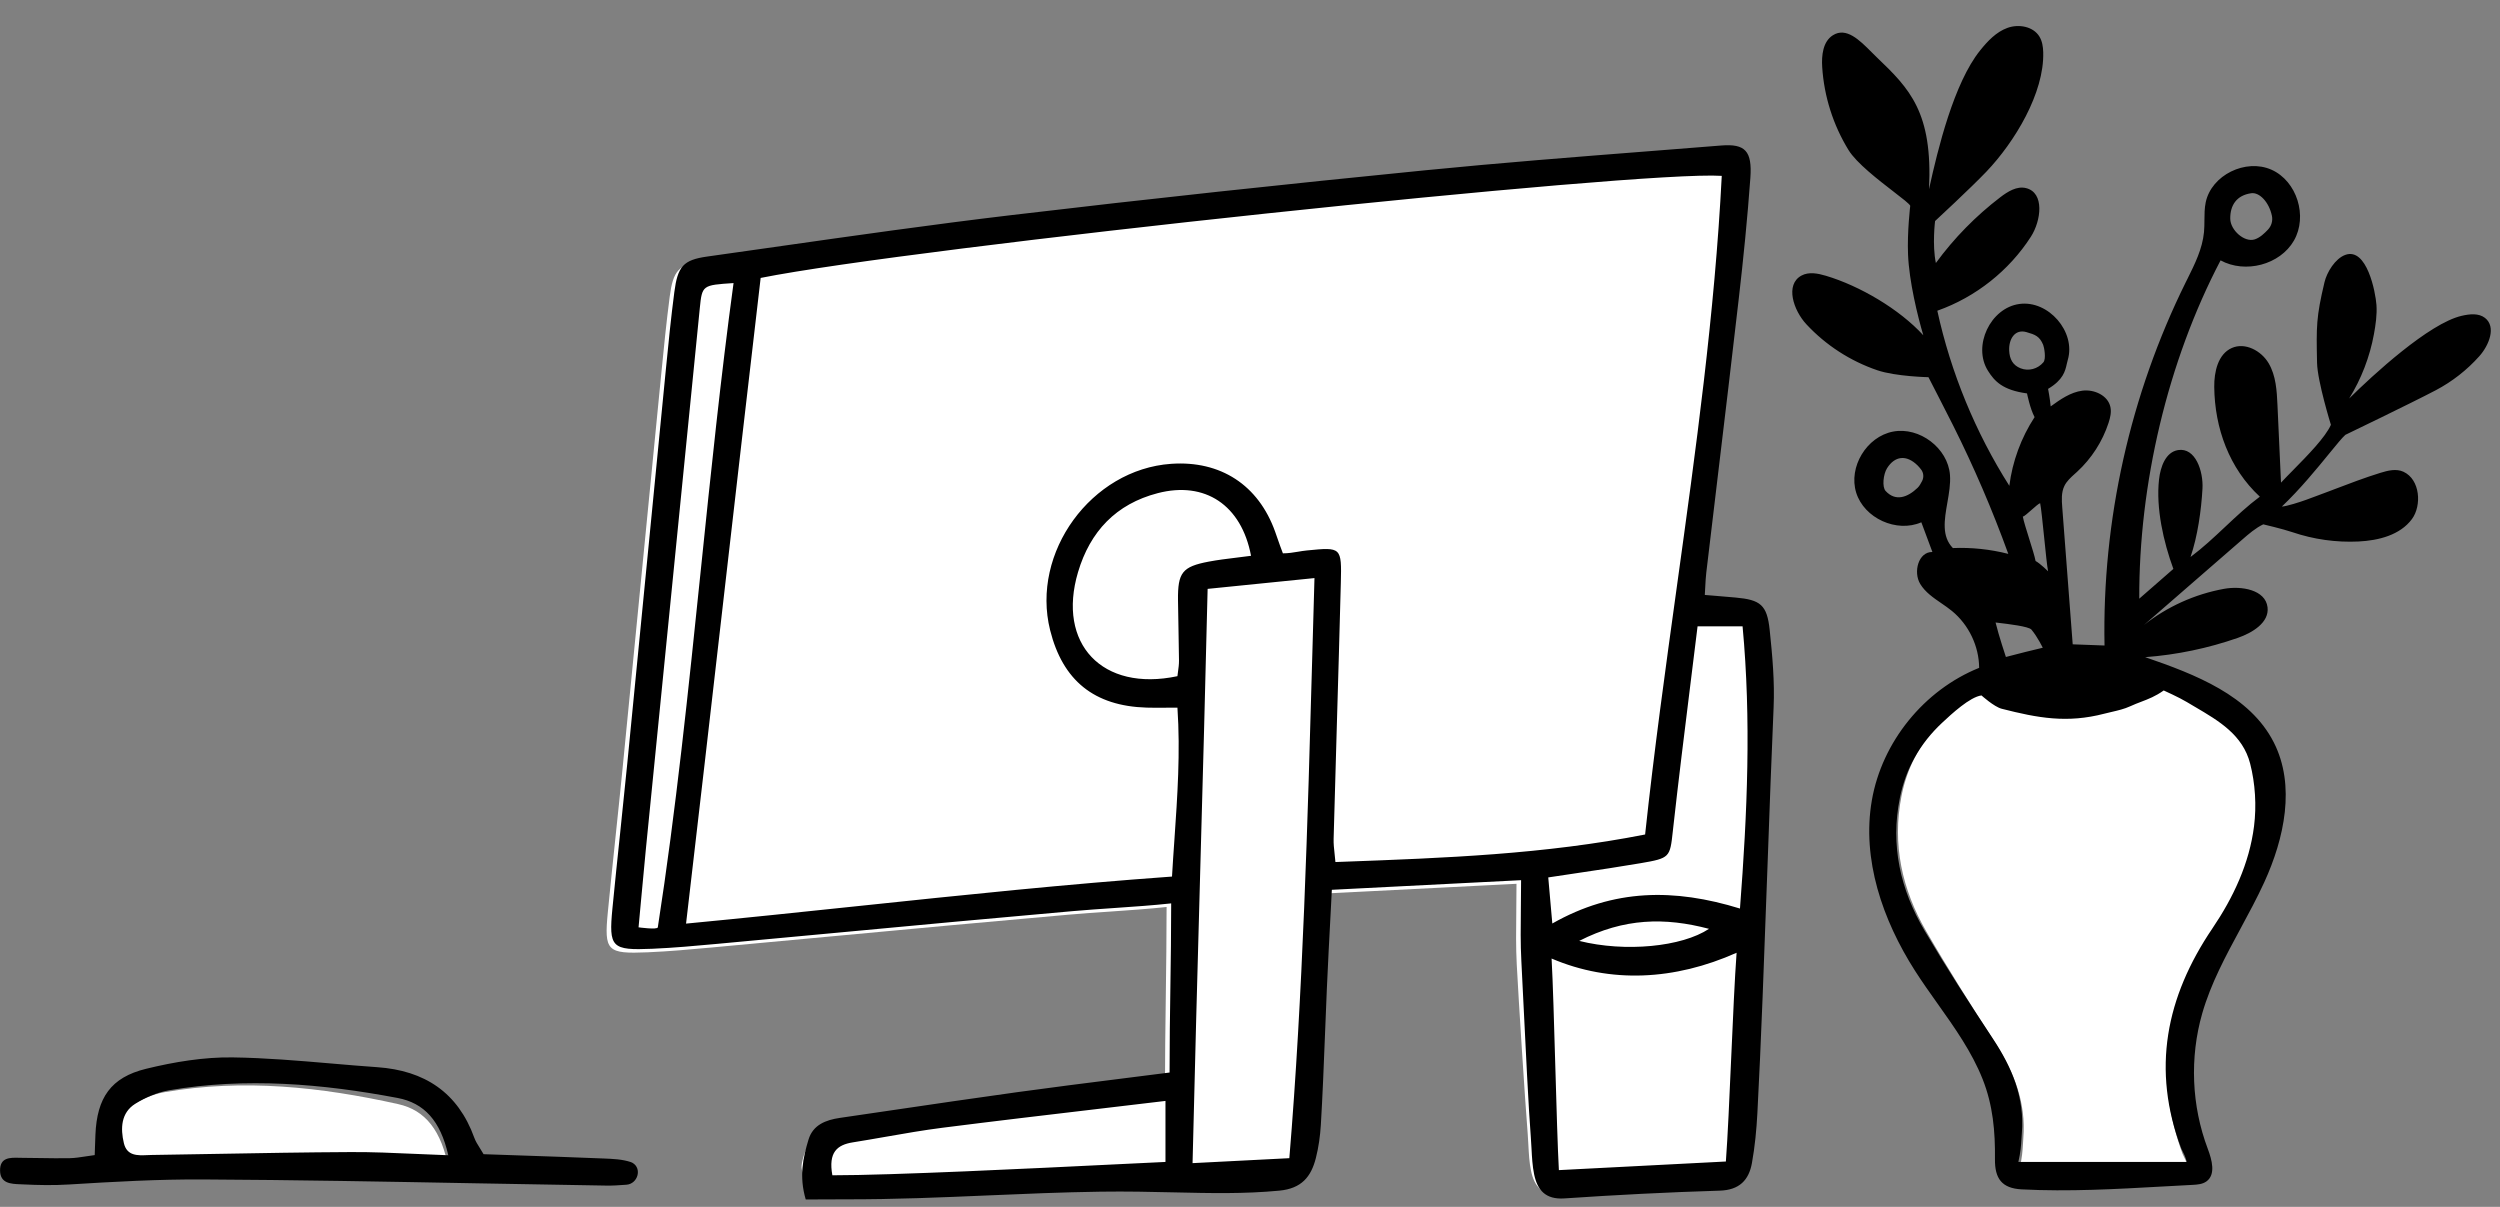 <svg width="232" height="112" viewBox="0 0 232 112" fill="none" xmlns="http://www.w3.org/2000/svg">
<rect x="0" y="0" width="232" height="112" fill="#808080" stroke="none"/>
<path fill-rule="evenodd" clip-rule="evenodd" d="M160.626 55.822C162.948 56.031 163.557 56.501 163.801 58.831C164.049 61.207 164.269 63.615 164.165 65.993C163.893 72.16 163.389 80.174 162.906 87.862V87.866V87.867C162.568 93.258 162.239 98.49 162.007 102.812C161.763 107.371 161.836 108.583 161.974 108.621C161.525 109.573 160.685 110.115 159.296 110.157C154.49 110.304 149.684 110.549 144.887 110.876C143.114 110.997 142.374 110.084 142.077 108.643C141.917 107.866 141.876 107.065 141.834 106.264C141.817 105.919 141.799 105.575 141.772 105.233C141.5 101.822 140.933 92.914 140.754 89.498C140.671 87.908 140.69 86.312 140.711 84.577V84.575C140.72 83.758 140.731 82.91 140.731 82.017C138.388 82.136 136.08 82.253 133.771 82.37C130.275 82.547 126.779 82.725 123.169 82.908C123.137 83.512 123.107 84.103 123.077 84.684C123.008 86.016 122.942 87.297 122.872 88.579C122.743 90.951 122.325 93.378 121.908 95.804C121.504 98.158 121.099 100.511 120.957 102.812C120.916 103.49 120.736 104.028 120.544 104.6C120.444 104.901 120.34 105.212 120.251 105.558C120.136 106.005 120.086 106.464 120.038 106.901C119.901 108.149 119.783 109.223 118.244 109.368C115.613 109.617 113.457 109.489 111.304 109.362C109.118 109.232 106.936 109.103 104.265 109.368C99.963 109.797 95.732 109.922 91.494 110.049C87.744 110.161 83.988 110.273 80.175 110.594C79.33 110.666 77.82 110.637 76.572 110.614C76.035 110.603 75.548 110.594 75.181 110.594C74.965 109.858 74.77 109.424 74.628 109.106C74.352 108.492 74.269 108.308 74.604 107.205C75.019 105.834 76.214 105.384 77.519 105.194C79.06 104.969 80.601 104.742 82.142 104.515C86.078 103.936 90.015 103.356 93.956 102.812C97.168 102.369 100.386 101.964 103.673 101.551L103.674 101.55L103.681 101.549C105.142 101.366 106.616 101.18 108.109 100.989C108.109 98.239 108.147 95.383 108.185 92.535C108.222 89.701 108.26 86.875 108.26 84.168C106.58 84.35 104.755 84.476 102.933 84.601C101.646 84.689 100.361 84.777 99.13 84.885C91.888 85.521 84.649 86.196 77.411 86.872L77.406 86.872C73.723 87.216 70.038 87.56 66.354 87.898L66.11 87.921C64.111 88.105 62.108 88.289 60.103 88.374C56.321 88.535 56.057 88.26 56.408 84.634C56.637 82.276 56.884 79.92 57.131 77.564V77.564C57.351 75.471 57.571 73.379 57.777 71.285C58.408 64.89 59.033 58.495 59.658 52.1V52.097L59.659 52.09C60.228 46.273 60.797 40.456 61.37 34.639C61.604 32.259 61.842 29.877 62.152 27.506C62.461 25.137 62.975 24.533 65.192 24.222C67.274 23.929 69.356 23.633 71.437 23.336C78.771 22.292 86.104 21.248 93.458 20.376C106.222 18.862 119.006 17.496 131.797 16.228C138.752 15.539 145.721 14.994 152.691 14.449C154.893 14.277 157.095 14.105 159.296 13.928C161.522 13.75 162.187 14.427 162.007 16.929C161.739 20.663 161.362 24.392 160.933 28.112C160.297 33.639 159.634 39.163 158.972 44.686V44.687L158.968 44.715C158.616 47.649 158.265 50.584 157.916 53.519C157.869 53.915 157.848 54.314 157.824 54.78L157.824 54.781C157.812 55.026 157.798 55.29 157.779 55.582C158.109 55.61 158.426 55.636 158.734 55.661L158.736 55.662H158.737C159.393 55.716 160.01 55.766 160.626 55.822ZM162.288 107.6C162.219 107.98 162.116 108.321 161.974 108.621C162.154 108.672 162.444 106.737 162.288 107.6ZM41.655 108.539C40.983 104.889 39.464 103.021 36.953 102.462C29.795 100.868 22.567 100.092 15.261 101.356C14.129 101.553 12.974 102.072 11.986 102.729C10.59 103.657 10.512 105.31 10.808 106.845C11.071 108.203 12.076 108.168 13.027 108.136C13.165 108.131 13.302 108.126 13.436 108.126C15.437 108.12 17.439 108.108 19.44 108.096H19.447C23.76 108.07 28.073 108.044 32.385 108.079C34.408 108.095 36.43 108.222 38.565 108.356H38.566C39.567 108.419 40.592 108.483 41.655 108.539ZM202.633 107.267C202.74 107.475 202.907 107.8 203.052 108.335H187.444C187.659 107.352 187.692 106.801 187.728 106.197C187.738 106.014 187.749 105.826 187.766 105.619C188.037 102.259 186.862 99.4 185.089 96.663C182.906 93.294 180.76 89.893 178.751 86.416C176.512 82.542 175.578 78.35 176.463 73.859C177.014 71.068 178.326 68.701 180.367 66.745C181.251 65.897 182.961 64.279 184.028 64.142C184.028 64.142 185.196 65.22 185.899 65.404C189.252 66.28 191.957 66.792 195.41 65.87C195.628 65.812 195.85 65.76 196.072 65.707C196.667 65.566 197.264 65.424 197.806 65.168C198.163 65 198.496 64.87 198.824 64.742C199.498 64.479 200.145 64.226 200.911 63.67C200.911 63.67 202.33 64.322 203.054 64.767C203.31 64.926 203.569 65.081 203.828 65.237C206.036 66.564 208.235 67.885 208.918 70.597C209.394 72.492 209.518 74.594 209.278 76.536C208.844 80.056 207.36 83.283 205.423 86.207C201.112 92.716 199.768 99.583 202.541 107.075C202.559 107.125 202.592 107.188 202.633 107.267Z" fill="white"/>
<path fill-rule="evenodd" clip-rule="evenodd" d="M188.901 52.059C189.327 52.291 190.062 53.013 190.062 53.013C189.974 52.591 189.834 51.223 189.695 49.855C189.555 48.487 189.415 47.119 189.327 46.697C189.198 46.725 188.861 47.023 188.523 47.322C188.186 47.62 187.848 47.919 187.719 47.946C187.793 48.353 188.052 49.177 188.31 50.002C188.569 50.827 188.827 51.652 188.901 52.059ZM185.189 57.768C185.483 58.986 186.147 60.967 186.147 60.967C186.256 60.939 186.375 60.908 186.504 60.875C187.337 60.659 188.555 60.343 189.568 60.11C189.568 60.11 189.096 59.125 188.518 58.429C188.272 58.132 186.366 57.907 185.418 57.795C185.334 57.785 185.257 57.776 185.189 57.768ZM187.508 34.178C188.254 34.474 189.114 34.234 189.627 33.62C189.902 33.29 189.694 32.213 189.608 32.005C189.274 31.202 188.864 31.051 188.049 30.819C186.983 30.515 186.406 31.461 186.452 32.529C186.487 33.325 186.785 33.889 187.508 34.178ZM178.369 44.643C178.55 44.295 178.514 43.87 178.271 43.561C178.156 43.416 178.059 43.298 177.95 43.191C176.905 42.164 175.831 42.315 175.117 43.453C174.772 44.001 174.64 45.184 174.985 45.561C175.922 46.584 177.049 46.136 177.95 45.272C178.118 45.11 178.236 44.898 178.369 44.643ZM210.464 21.313C210.791 20.969 210.93 20.489 210.833 20.025C210.564 18.751 209.676 17.823 208.913 17.932C207.557 18.124 206.95 19.047 206.968 20.305C206.983 21.366 208.295 22.53 209.248 22.212C209.732 22.05 210.138 21.656 210.464 21.313ZM202.937 107.83C202.793 107.306 202.625 106.988 202.518 106.784C202.477 106.707 202.444 106.645 202.426 106.596C199.649 99.256 200.995 92.53 205.313 86.153C207.253 83.288 208.739 80.127 209.174 76.679C209.414 74.776 209.29 72.717 208.813 70.86C208.13 68.204 205.927 66.909 203.716 65.609L203.714 65.609C203.455 65.456 203.197 65.304 202.94 65.15C202.215 64.713 200.793 64.075 200.793 64.075C200.026 64.619 199.378 64.867 198.702 65.125C198.375 65.25 198.041 65.377 197.684 65.542C197.14 65.793 196.543 65.932 195.946 66.07C195.724 66.121 195.502 66.173 195.283 66.23C191.824 67.133 189.115 66.631 185.757 65.773C185.053 65.593 183.883 64.537 183.883 64.537C182.814 64.671 181.101 66.257 180.215 67.087C178.171 69.003 176.857 71.322 176.306 74.056C175.419 78.455 176.355 82.562 178.597 86.358C180.61 89.764 182.759 93.096 184.945 96.396C186.721 99.078 187.898 101.878 187.627 105.17C187.61 105.372 187.599 105.556 187.589 105.735L187.588 105.736C187.553 106.328 187.52 106.868 187.304 107.83H202.937ZM179.804 28.827C179.797 28.83 179.79 28.832 179.783 28.835C181.04 34.582 183.313 40.108 186.466 45.083C186.752 42.819 187.56 40.621 188.81 38.709C188.381 37.907 188.107 36.509 188.107 36.509C185.832 36.202 185.085 35.368 184.481 34.405C183.04 32.108 184.705 28.576 187.401 28.208C190.097 27.839 192.657 30.794 191.892 33.393C191.857 33.511 191.829 33.635 191.8 33.764C191.649 34.442 191.468 35.248 190.062 36.087C190.062 36.087 190.232 36.941 190.303 37.714C191.198 37.067 192.143 36.399 193.241 36.255C194.338 36.111 195.617 36.694 195.846 37.771C195.95 38.259 195.829 38.765 195.674 39.24C195.11 40.971 194.092 42.554 192.748 43.788C192.683 43.847 192.618 43.906 192.552 43.965H192.551C192.173 44.305 191.789 44.649 191.571 45.103C191.281 45.706 191.325 46.407 191.376 47.074C191.699 51.313 192.024 55.553 192.347 59.793L195.3 59.903C195.07 48.291 197.676 36.631 202.83 26.21C202.883 26.104 202.936 25.998 202.989 25.892C203.68 24.501 204.385 23.084 204.531 21.545C204.566 21.175 204.569 20.802 204.571 20.43C204.574 19.876 204.578 19.323 204.689 18.783C205.215 16.244 208.406 14.692 210.786 15.747C213.165 16.802 214.17 20.077 212.876 22.328C211.584 24.578 208.353 25.411 206.069 24.162C201.14 33.572 198.486 44.948 198.523 55.558C198.977 55.157 199.541 54.667 200.106 54.177C200.67 53.686 201.234 53.196 201.689 52.795C200.768 50.284 200.062 47.15 200.358 44.494C200.486 43.338 200.964 41.956 202.119 41.768C203.732 41.506 204.478 43.719 204.39 45.343C204.281 47.345 203.934 49.791 203.281 51.688C204.415 50.844 205.457 49.867 206.498 48.889C207.539 47.911 208.58 46.934 209.712 46.091C206.883 43.47 205.521 39.746 205.482 35.9C205.468 34.503 205.829 32.865 207.11 32.294C208.342 31.745 209.842 32.545 210.526 33.703C211.212 34.861 211.29 36.264 211.35 37.605C211.46 39.999 211.568 42.394 211.677 44.788V44.789C211.988 44.453 212.375 44.061 212.792 43.637C214.136 42.271 215.798 40.582 216.308 39.423C216.308 39.423 215.058 35.385 215.023 33.675L215.022 33.64C214.954 30.301 214.937 29.454 215.713 26.189C215.934 25.263 216.703 23.993 217.645 23.653C219.643 22.932 220.453 27.111 220.536 28.306C220.598 29.19 220.461 30.143 220.301 31.011C219.918 33.111 219.127 35.169 218 36.984C220.202 34.803 225.411 30.011 228.438 29.309C229.171 29.139 230.017 29.041 230.608 29.503C231.672 30.335 230.981 32.046 230.083 33.054C228.94 34.336 227.564 35.411 226.041 36.214C223.746 37.421 217.65 40.353 217.65 40.353C217.353 40.617 216.833 41.254 216.156 42.083C215.024 43.47 213.454 45.394 211.755 47.009C212.19 46.993 213.507 46.569 214.03 46.375C214.29 46.278 214.549 46.182 214.809 46.086L214.81 46.086C215.248 45.924 215.686 45.762 216.123 45.596C216.233 45.554 216.343 45.512 216.453 45.471L216.599 45.414C218.02 44.873 219.44 44.331 220.894 43.881C221.594 43.664 222.373 43.471 223.039 43.778C224.602 44.501 224.747 46.918 223.833 48.162C222.737 49.655 220.727 50.162 218.87 50.251C216.797 50.35 214.707 50.056 212.743 49.389C211.841 49.083 210.031 48.659 210.031 48.659C209.327 48.992 208.667 49.563 208.116 50.043C206.59 51.369 205.064 52.695 203.538 54.021L201.059 56.176L198.961 57.999C201.109 56.299 203.684 55.136 206.385 54.645C208.005 54.35 210.229 54.724 210.428 56.35C210.602 57.766 209.032 58.718 207.679 59.191C204.906 60.16 202.005 60.765 199.073 60.985C203.714 62.578 208.795 64.538 211.009 68.897C213.044 72.904 211.991 77.794 210.121 81.88C209.452 83.34 208.684 84.76 207.918 86.178C206.539 88.727 205.163 91.272 204.367 94.045C203.191 98.144 203.374 102.618 204.881 106.608C205.267 107.631 205.646 108.999 204.755 109.637C204.389 109.9 203.91 109.934 203.459 109.957C202.555 110.003 201.646 110.054 200.735 110.105C196.373 110.35 191.942 110.598 187.614 110.374C185.764 110.278 185.112 109.363 185.132 107.577C185.161 105 184.949 102.573 183.989 100.147C182.985 97.614 181.401 95.383 179.815 93.15C179.092 92.132 178.368 91.113 177.699 90.065C174.706 85.377 172.76 79.746 173.707 74.274C174.645 68.856 178.544 64.04 183.665 61.976C183.652 59.964 182.702 57.977 181.14 56.698C180.827 56.44 180.486 56.207 180.147 55.974C179.403 55.464 178.661 54.954 178.199 54.195C177.526 53.089 178.028 51.197 179.327 51.225L179.02 50.403L178.664 49.445L178.3 48.469C176.01 49.467 172.995 48.096 172.255 45.72C171.515 43.344 173.221 40.518 175.677 40.051C178.133 39.586 180.766 41.588 180.957 44.068C181.021 44.899 180.867 45.785 180.714 46.656C180.438 48.237 180.17 49.774 181.227 50.86C182.956 50.789 184.695 50.972 186.37 51.4C184.898 47.334 183.189 43.354 181.252 39.486C180.697 38.376 178.962 35.004 178.962 35.004C178.962 35.004 175.925 34.941 174.222 34.362C171.716 33.51 169.428 32.029 167.632 30.093C166.434 28.804 165.628 26.41 167.179 25.572C167.858 25.205 168.695 25.369 169.435 25.589C172.588 26.527 176.269 28.692 178.483 31.113C177.954 29.327 177.168 26.123 177.066 23.62C176.98 21.508 177.271 19.095 177.271 19.095C177.19 18.914 176.564 18.431 175.744 17.8C174.311 16.694 172.284 15.132 171.544 13.926C170.119 11.606 169.272 8.938 169.1 6.224C169.031 5.137 169.164 3.861 170.088 3.274C171.331 2.485 172.565 3.721 173.671 4.829C173.842 5 174.009 5.168 174.173 5.325C177.219 8.236 179.371 10.426 179.012 17.558C179.841 13.78 181.327 7.702 183.755 4.681C184.448 3.818 185.242 2.97 186.286 2.59C187.329 2.209 188.676 2.446 189.255 3.389C189.52 3.821 189.597 4.34 189.611 4.845C189.721 8.631 186.957 13.179 184.338 15.928C182.903 17.434 179.575 20.512 179.575 20.512C179.575 20.512 179.298 22.732 179.649 24.407C181.335 22.101 183.357 20.038 185.631 18.302C186.325 17.773 187.167 17.247 188.016 17.456C189.751 17.882 189.426 20.475 188.464 21.972C186.441 25.116 183.35 27.566 179.816 28.823C179.812 28.825 179.809 28.826 179.804 28.827ZM41.6 107.207C40.871 103.988 39.351 102.354 36.893 101.89C29.881 100.567 22.82 99.967 15.723 101.173C14.623 101.361 13.508 101.834 12.558 102.427C11.216 103.264 11.174 104.727 11.494 106.08C11.778 107.278 12.757 107.235 13.684 107.195C13.818 107.189 13.952 107.183 14.082 107.181C16.035 107.152 17.988 107.117 19.941 107.083C24.145 107.008 28.349 106.933 32.554 106.912C34.527 106.901 36.5 106.989 38.585 107.082H38.586C39.563 107.126 40.563 107.171 41.6 107.207ZM8.789 107.192C8.797 106.965 8.804 106.748 8.811 106.538V106.537C8.825 106.104 8.839 105.697 8.856 105.29C8.999 101.889 10.271 99.985 13.56 99.183C16.175 98.546 18.917 98.089 21.595 98.127C24.642 98.17 27.687 98.43 30.732 98.691C32.158 98.813 33.584 98.936 35.011 99.035C39.394 99.342 42.495 101.369 44.018 105.592C44.133 105.908 44.315 106.2 44.529 106.54C44.639 106.714 44.756 106.901 44.876 107.109C45.847 107.143 46.822 107.177 47.799 107.209C50.444 107.299 53.107 107.389 55.769 107.499C55.851 107.502 55.933 107.505 56.016 107.508C56.875 107.542 57.758 107.577 58.549 107.844C58.599 107.86 58.648 107.883 58.695 107.91C59.606 108.436 59.187 109.861 58.139 109.942C57.434 109.996 56.853 110.033 56.272 110.023C52.262 109.961 48.251 109.886 44.24 109.812C35.78 109.654 27.319 109.497 18.858 109.452C14.71 109.429 10.568 109.663 6.427 109.919C4.995 110.009 3.552 109.982 2.117 109.911C2.044 109.907 1.969 109.904 1.893 109.901H1.892C1.018 109.868 0.022 109.829 0.006 108.634C-0.01 107.398 0.927 107.422 1.784 107.443C1.887 107.445 1.989 107.448 2.087 107.448C2.642 107.45 3.196 107.459 3.75 107.468C4.658 107.483 5.565 107.497 6.472 107.479C6.954 107.469 7.434 107.394 7.968 107.312C8.227 107.272 8.498 107.229 8.789 107.192ZM146.55 87.316C150.831 88.387 156.084 87.865 158.595 86.196C154.505 85.118 150.716 85.184 146.55 87.316ZM108.156 102.166V107.828C107.056 107.879 105.475 107.956 103.59 108.048C95.796 108.431 82.81 109.067 77.243 109.067C76.857 106.934 77.681 106.244 79.141 106.011C80.149 105.85 81.154 105.675 82.16 105.499C83.925 105.19 85.691 104.881 87.467 104.655C92.298 104.04 97.134 103.47 102.051 102.89C104.071 102.651 106.104 102.412 108.156 102.166ZM61.045 86.056C61.007 86.3 59.258 86.056 59.258 86.056C59.349 85.082 59.43 84.192 59.507 83.357C59.657 81.723 59.787 80.302 59.928 78.883C61.595 62.12 63.263 45.357 64.941 28.596C65.155 26.462 65.186 26.461 68.054 26.271L68.073 26.27C66.888 34.971 65.966 43.887 65.043 52.817C63.887 64.008 62.728 75.221 61.045 86.056ZM107.437 45.765C111.814 44.627 115.205 46.856 116.096 51.578C115.625 51.642 115.176 51.696 114.742 51.749C113.837 51.86 113.001 51.962 112.175 52.118C109.71 52.586 109.291 53.133 109.318 55.698C109.327 56.578 109.345 57.459 109.363 58.339C109.383 59.328 109.404 60.318 109.411 61.309C109.414 61.653 109.365 61.998 109.32 62.326C109.299 62.471 109.28 62.613 109.265 62.75C102.279 64.23 98.072 59.734 100.041 53.095C101.163 49.314 103.576 46.768 107.437 45.765ZM157.534 58.126H161.711C162.522 66.813 162.154 75.391 161.469 84.313C155.38 82.436 149.767 82.46 144.055 85.701L143.917 84.143C143.836 83.224 143.76 82.362 143.678 81.425C144.621 81.281 145.539 81.145 146.438 81.011C148.441 80.713 150.351 80.43 152.255 80.103C154.965 79.637 154.972 79.573 155.236 77.157C155.247 77.055 155.258 76.951 155.271 76.841C155.759 72.447 156.304 68.06 156.855 63.621C157.082 61.799 157.309 59.969 157.534 58.126ZM143.988 88.952C149.456 91.287 155.414 90.975 161.156 88.416C160.983 90.748 160.818 94.478 160.654 98.19C160.492 101.868 160.33 105.527 160.161 107.788C154.829 108.063 149.955 108.314 144.664 108.587C144.552 106.544 144.442 102.749 144.332 98.92C144.22 95.031 144.107 91.109 143.988 88.952ZM119.65 107.479C119.65 107.484 110.669 107.939 110.669 107.939C110.877 99.127 111.124 90.152 111.371 81.185C111.617 72.276 111.862 63.374 112.068 54.648C115.255 54.326 118.406 54.008 121.983 53.646C121.915 55.995 121.849 58.372 121.782 60.771C121.355 76.164 120.903 92.438 119.65 107.479ZM67.13 55.727C68.28 45.71 69.429 35.697 70.589 25.792C84.614 22.98 152.166 15.798 159.779 16.321C159.128 29.093 157.375 41.733 155.615 54.417C154.555 62.063 153.492 69.725 152.667 77.441C143.323 79.281 134.07 79.623 124.604 79.972L123.927 79.997C123.905 79.732 123.877 79.48 123.851 79.238C123.797 78.746 123.747 78.292 123.76 77.84C123.854 74.35 123.955 70.861 124.057 67.371C124.186 62.945 124.315 58.519 124.429 54.093C124.514 50.763 124.474 50.767 121.29 51.081L121.265 51.083C120.996 51.109 120.73 51.154 120.46 51.199C120.014 51.273 119.556 51.35 119.053 51.35C118.884 50.921 118.698 50.387 118.531 49.908C118.461 49.706 118.394 49.514 118.333 49.343C116.787 45.018 113.273 42.721 108.68 43.043C101.267 43.563 95.654 51.279 97.451 58.477C98.621 63.164 101.546 65.519 106.401 65.667C106.95 65.684 107.5 65.68 108.154 65.675C108.492 65.673 108.858 65.67 109.266 65.67C109.546 69.825 109.263 73.903 108.986 77.918C108.906 79.065 108.827 80.207 108.762 81.345C98.98 82.047 89.344 83.061 79.615 84.085C74.338 84.64 69.035 85.198 63.666 85.711C64.829 75.78 65.981 65.751 67.13 55.727ZM159.163 55.29C158.854 55.265 158.536 55.239 158.205 55.211C158.224 54.919 158.238 54.654 158.25 54.409C158.275 53.941 158.296 53.542 158.343 53.145C158.692 50.197 159.045 47.25 159.398 44.302C160.061 38.771 160.723 33.239 161.359 27.705C161.788 23.98 162.165 20.247 162.434 16.507C162.613 14.002 161.949 13.324 159.723 13.503C157.521 13.68 155.319 13.852 153.117 14.025C146.148 14.57 139.178 15.116 132.223 15.806C119.433 17.076 106.648 18.443 93.885 19.959C86.531 20.832 79.197 21.878 71.864 22.923C69.782 23.22 67.701 23.517 65.618 23.809C63.402 24.122 62.888 24.726 62.579 27.098C62.269 29.472 62.03 31.857 61.796 34.241C61.223 40.066 60.654 45.892 60.086 51.718C59.46 58.123 58.835 64.529 58.203 70.934C57.997 73.031 57.777 75.126 57.558 77.221C57.31 79.58 57.063 81.939 56.834 84.3C56.483 87.931 56.748 88.207 60.529 88.046C62.535 87.96 64.537 87.776 66.536 87.592L66.781 87.569C70.465 87.23 74.149 86.886 77.833 86.542C85.073 85.865 92.313 85.189 99.557 84.552C100.787 84.444 102.072 84.356 103.359 84.267C105.181 84.142 107.007 84.016 108.686 83.834C108.686 86.545 108.649 89.089 108.611 91.64C108.573 94.205 108.536 96.776 108.536 99.53C107.04 99.722 105.563 99.908 104.101 100.092C100.813 100.506 97.596 100.911 94.383 101.355C90.441 101.9 86.504 102.481 82.568 103.061C81.027 103.288 79.486 103.515 77.945 103.74C76.64 103.931 75.445 104.381 75.03 105.754C74.523 107.431 74.14 109.151 74.772 111.312C75.346 111.312 75.919 111.308 76.493 111.305C77.137 111.301 77.781 111.297 78.423 111.298C83.053 111.306 87.365 111.12 91.695 110.934C95.108 110.788 98.531 110.64 102.128 110.587C104.588 110.551 106.823 110.603 108.943 110.652C112.344 110.73 115.449 110.802 118.715 110.493C120.794 110.296 121.669 109.201 122.11 107.475C122.367 106.472 122.511 105.425 122.574 104.39C122.731 101.837 122.856 98.659 122.979 95.538C123.082 92.938 123.183 90.377 123.299 88.25C123.369 86.97 123.434 85.689 123.503 84.358C123.533 83.773 123.563 83.18 123.595 82.573C127.212 82.389 130.714 82.211 134.217 82.033C136.519 81.915 138.821 81.798 141.157 81.68C141.157 82.575 141.147 83.424 141.137 84.243C141.117 85.981 141.097 87.578 141.181 89.171C141.226 90.034 141.287 91.288 141.358 92.735C141.567 97.023 141.859 103.008 142.062 105.562C142.09 105.905 142.108 106.25 142.125 106.595C142.167 107.397 142.208 108.199 142.368 108.977C142.665 110.42 143.405 111.334 145.177 111.213C149.975 110.885 154.78 110.64 159.587 110.493C161.414 110.437 162.292 109.517 162.579 107.933C162.855 106.404 163.003 104.843 163.086 103.289C163.422 97.011 163.729 88.538 164.02 80.493C164.216 75.08 164.405 69.861 164.591 65.635C164.695 63.254 164.476 60.843 164.227 58.464C163.984 56.131 163.374 55.66 161.052 55.451C160.436 55.395 159.819 55.344 159.163 55.29Z" fill="black"/>
</svg>
